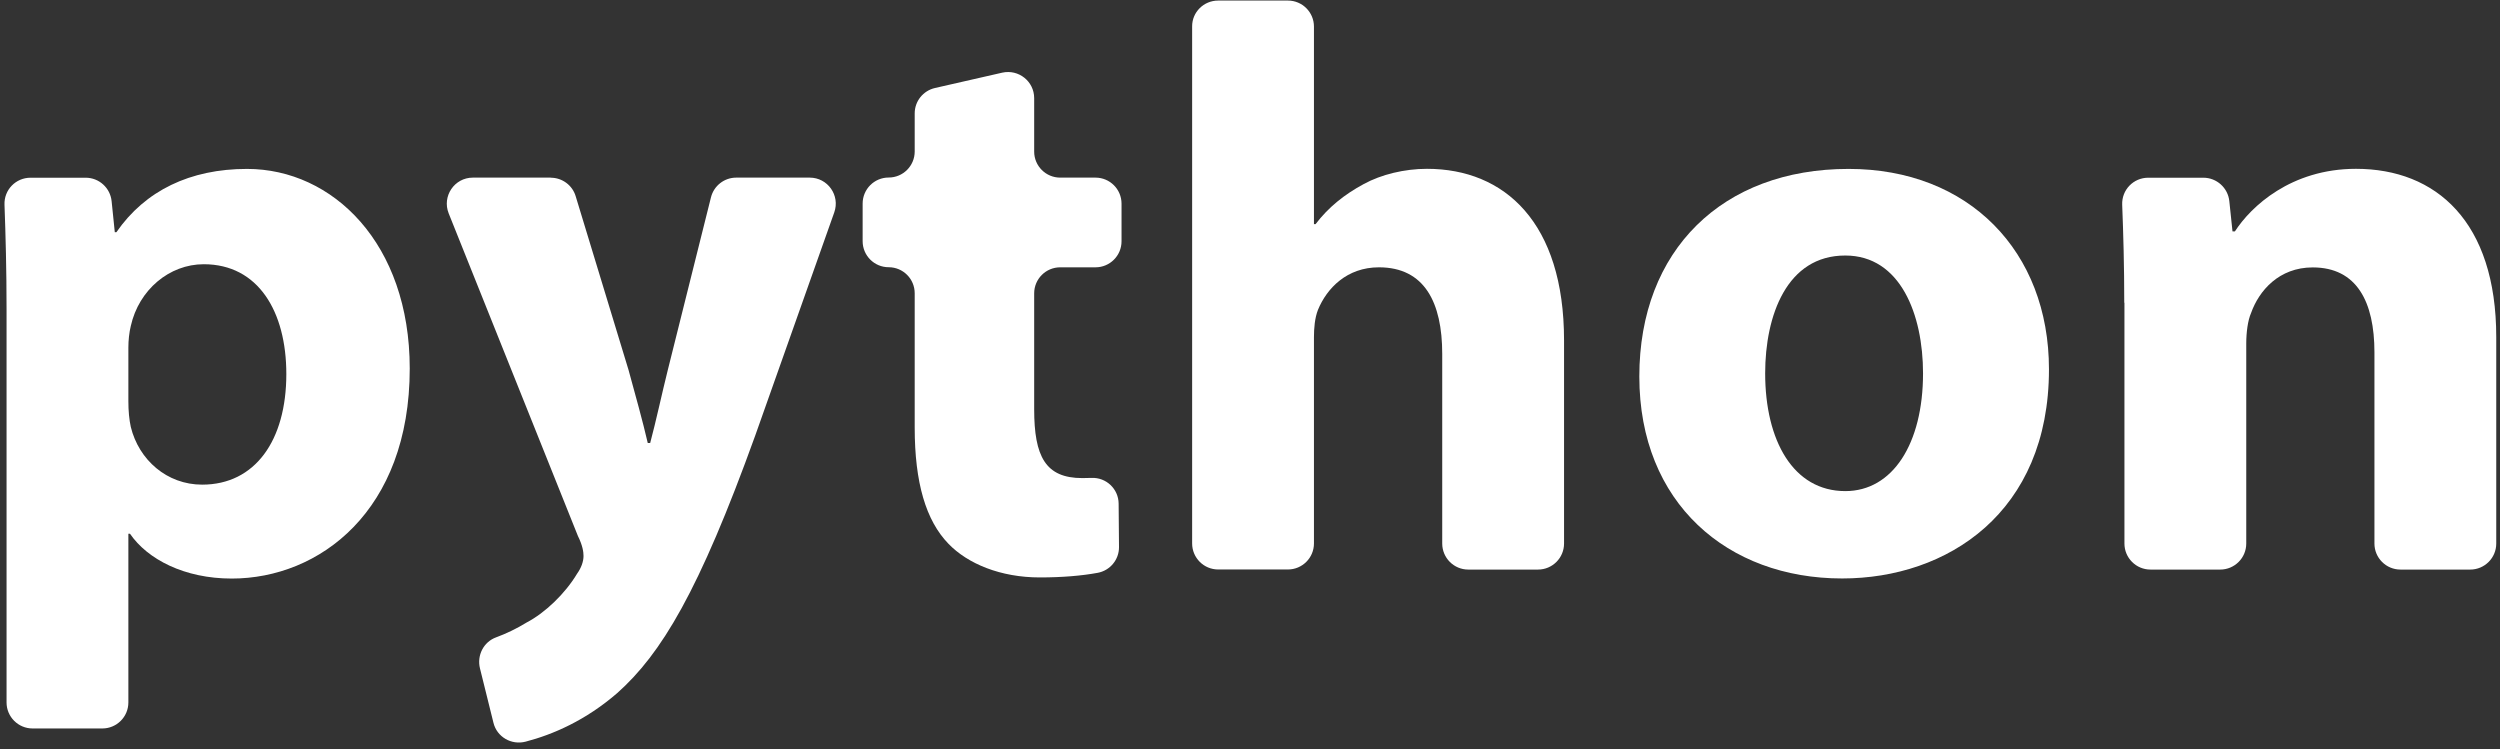 <svg width="267" height="80" viewBox="0 0 267 80" fill="none" xmlns="http://www.w3.org/2000/svg">
<rect x="0" y="0" width="267" height="80" fill="#333333" stroke="none"/>
<path d="M0.7 33.02C0.7 28.84 0.6 25.11 0.48 21.86C0.42 20.28 1.68 18.98 3.26 18.98H9.15C10.58 18.98 11.77 20.06 11.92 21.48L12.26 24.8H12.43C15.51 20.35 20.31 18.04 26.38 18.04C35.54 18.04 43.76 26 43.76 39.36C43.76 54.6 34.09 61.79 24.75 61.79C19.7 61.79 15.76 59.74 13.88 57H13.71V75.02C13.71 76.56 12.46 77.8 10.93 77.8H3.48C1.94 77.8 0.7 76.55 0.7 75.02V33.02ZM13.71 42.86C13.71 43.89 13.8 44.83 13.97 45.6C14.83 49.11 17.82 51.76 21.59 51.76C27.24 51.76 30.58 47.05 30.58 39.95C30.58 33.27 27.58 28.22 21.76 28.22C18.08 28.22 14.83 30.96 13.97 34.81C13.8 35.5 13.71 36.35 13.71 37.12V42.86Z" fill="white"/>
<path d="M58.82 18.98C60.04 18.98 61.13 19.78 61.48 20.95L67.13 39.52C67.81 42 68.67 45.08 69.18 47.31H69.44C70.04 45.08 70.72 41.92 71.32 39.52L75.93 21.08C76.24 19.84 77.35 18.97 78.63 18.97H86.48C88.4 18.97 89.74 20.87 89.1 22.68L80.65 46.54C74.66 63.15 70.63 69.83 65.92 74.02C62.55 76.94 59.05 78.45 56.13 79.21C54.62 79.6 53.07 78.71 52.7 77.19L51.26 71.38C50.92 70 51.64 68.56 52.98 68.07C54.04 67.68 55.16 67.15 56.25 66.48C58.22 65.45 60.36 63.4 61.64 61.26C62.07 60.66 62.32 59.98 62.32 59.38C62.32 58.95 62.23 58.27 61.72 57.24L47.92 22.79C47.19 20.96 48.53 18.97 50.5 18.97H58.82V18.98Z" fill="white"/>
<path d="M110.45 10.48V16.19C110.45 17.73 111.7 18.97 113.23 18.97H117C118.54 18.97 119.78 20.22 119.78 21.75V25.77C119.78 27.31 118.53 28.55 117 28.55H113.23C111.69 28.55 110.45 29.8 110.45 31.33V43.7C110.45 48.75 111.65 51.06 115.59 51.06C115.93 51.06 116.26 51.05 116.57 51.04C118.14 50.97 119.46 52.22 119.47 53.79L119.51 58.42C119.52 59.78 118.55 60.94 117.22 61.18C115.55 61.49 113.43 61.67 111.05 61.67C106.86 61.67 103.35 60.21 101.29 58.07C98.89 55.59 97.69 51.56 97.69 45.66V31.32C97.69 29.78 96.44 28.54 94.91 28.54C93.37 28.54 92.13 27.29 92.13 25.76V21.74C92.13 20.2 93.38 18.96 94.91 18.96C96.45 18.96 97.69 17.71 97.69 16.18V12.11C97.69 10.81 98.59 9.69 99.85 9.4L107.04 7.76C108.79 7.37 110.45 8.69 110.45 10.48Z" fill="white"/>
<path d="M130.1 0.06H137.55C139.09 0.06 140.33 1.31 140.33 2.84V23.94H140.5C141.87 22.14 143.58 20.77 145.64 19.66C147.52 18.63 150.01 18.03 152.4 18.03C160.7 18.03 167.04 23.77 167.04 36.35V58.05C167.04 59.59 165.79 60.83 164.26 60.83H156.81C155.27 60.83 154.03 59.58 154.03 58.05V37.8C154.03 32.32 152.15 28.55 147.27 28.55C143.85 28.55 141.71 30.78 140.76 33.09C140.42 33.95 140.33 35.06 140.33 36V58.04C140.33 59.58 139.08 60.82 137.55 60.82H130.1C128.56 60.82 127.32 59.57 127.32 58.04V2.82C127.31 1.3 128.56 0.06 130.1 0.06Z" fill="white"/>
<path d="M218.83 39.44C218.83 54.76 207.96 61.78 196.74 61.78C184.5 61.78 175.08 53.73 175.08 40.21C175.08 26.69 183.98 18.04 197.42 18.04C210.27 18.03 218.83 26.85 218.83 39.44ZM188.52 39.87C188.52 47.06 191.52 52.45 197.08 52.45C202.13 52.45 205.38 47.4 205.38 39.87C205.38 33.62 202.98 27.29 197.08 27.29C190.83 27.28 188.52 33.7 188.52 39.87Z" fill="white"/>
<path d="M226.87 32.33C226.87 28.4 226.77 24.91 226.65 21.86C226.59 20.28 227.85 18.98 229.43 18.98H235.32C236.74 18.98 237.94 20.06 238.09 21.47L238.43 24.71H238.69C240.4 22.06 244.68 18.03 251.62 18.03C260.18 18.03 266.6 23.68 266.6 36.01V58.05C266.6 59.59 265.35 60.83 263.82 60.83H256.37C254.83 60.83 253.59 59.58 253.59 58.05V37.63C253.59 32.24 251.71 28.56 247 28.56C243.4 28.56 241.26 31.04 240.41 33.44C240.07 34.21 239.9 35.49 239.9 36.69V58.05C239.9 59.59 238.65 60.83 237.12 60.83H229.67C228.13 60.83 226.89 59.58 226.89 58.05V32.33H226.87Z" fill="white"/>
</svg>
